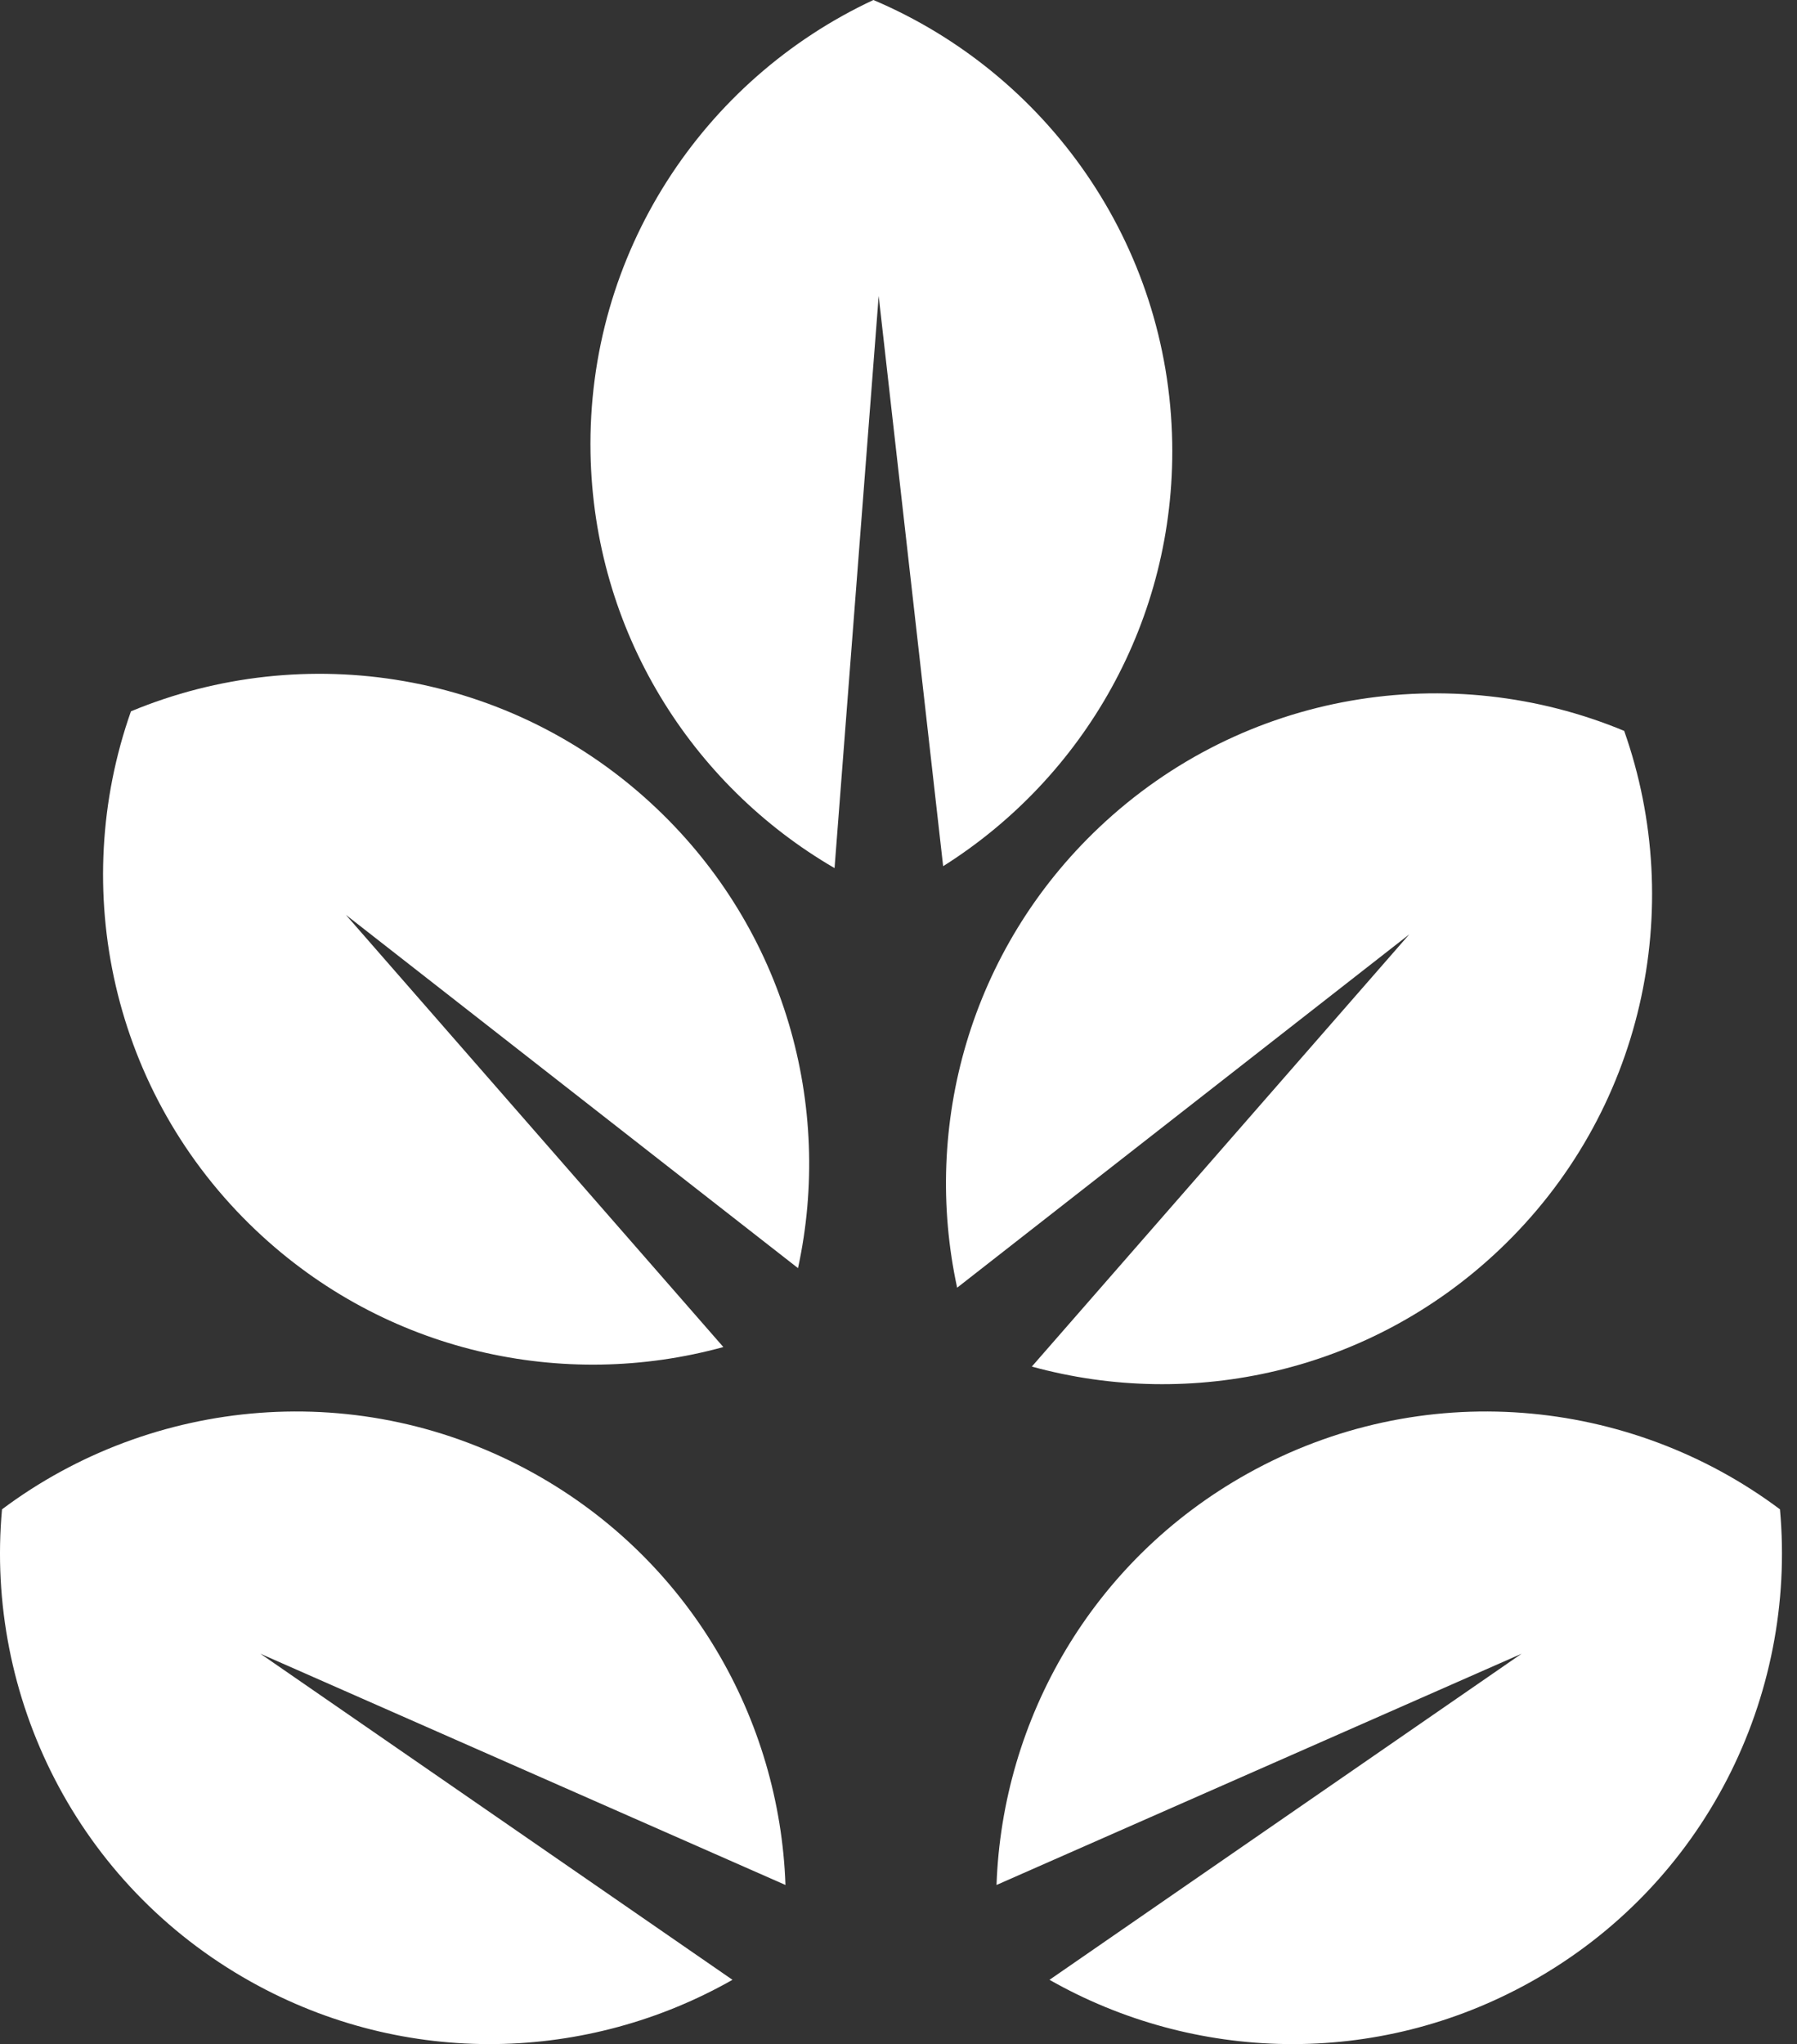<svg width="102" height="116" viewBox="0 0 102 116" fill="none" xmlns="http://www.w3.org/2000/svg">
<rect x="0" y="0" width="102" height="116" fill="#333333" stroke="none"/>
<path d="M58.568 77.551C67.638 80.047 77.754 77.879 85.086 70.939C93.317 63.147 95.735 51.519 92.191 41.477C82.359 37.389 70.617 39.166 62.384 46.958C55.053 53.898 52.334 63.88 54.329 73.075L61.742 67.282L79.991 53.025L64.756 70.466L58.568 77.551Z" fill="white"/>
<path d="M59.571 112.352C67.749 117.002 78.088 117.387 86.901 112.463C96.796 106.934 101.999 96.257 101.033 85.652C92.509 79.273 80.69 78.108 70.793 83.637C61.981 88.561 56.891 97.568 56.564 106.97L65.174 103.179L86.368 93.847L67.312 107.005L59.571 112.352Z" fill="white"/>
<path d="M41.576 112.352C33.398 117.002 23.059 117.387 14.246 112.463C4.351 106.934 -0.852 96.257 0.114 85.652C8.638 79.273 20.457 78.108 30.354 83.637C39.166 88.561 44.256 97.568 44.584 106.97L35.973 103.179L14.78 93.847L33.835 107.005L41.576 112.352Z" fill="white"/>
<path d="M47.37 49.264L48.093 39.884L49.875 16.796L52.476 39.805L53.534 49.155C61.494 44.141 66.715 35.209 66.536 25.117C66.335 13.783 59.379 4.158 49.576 0C39.928 4.501 33.318 14.369 33.519 25.704C33.699 35.796 39.235 44.537 47.37 49.264Z" fill="white"/>
<path d="M45.296 71.965C47.292 62.772 44.572 52.789 37.24 45.849C29.009 38.057 17.265 36.281 7.433 40.367C3.89 50.409 6.308 62.038 14.54 69.83C21.871 76.77 31.987 78.938 41.058 76.443L34.869 69.357L19.633 51.917L37.882 66.175L45.296 71.965Z" fill="white"/>
</svg>
